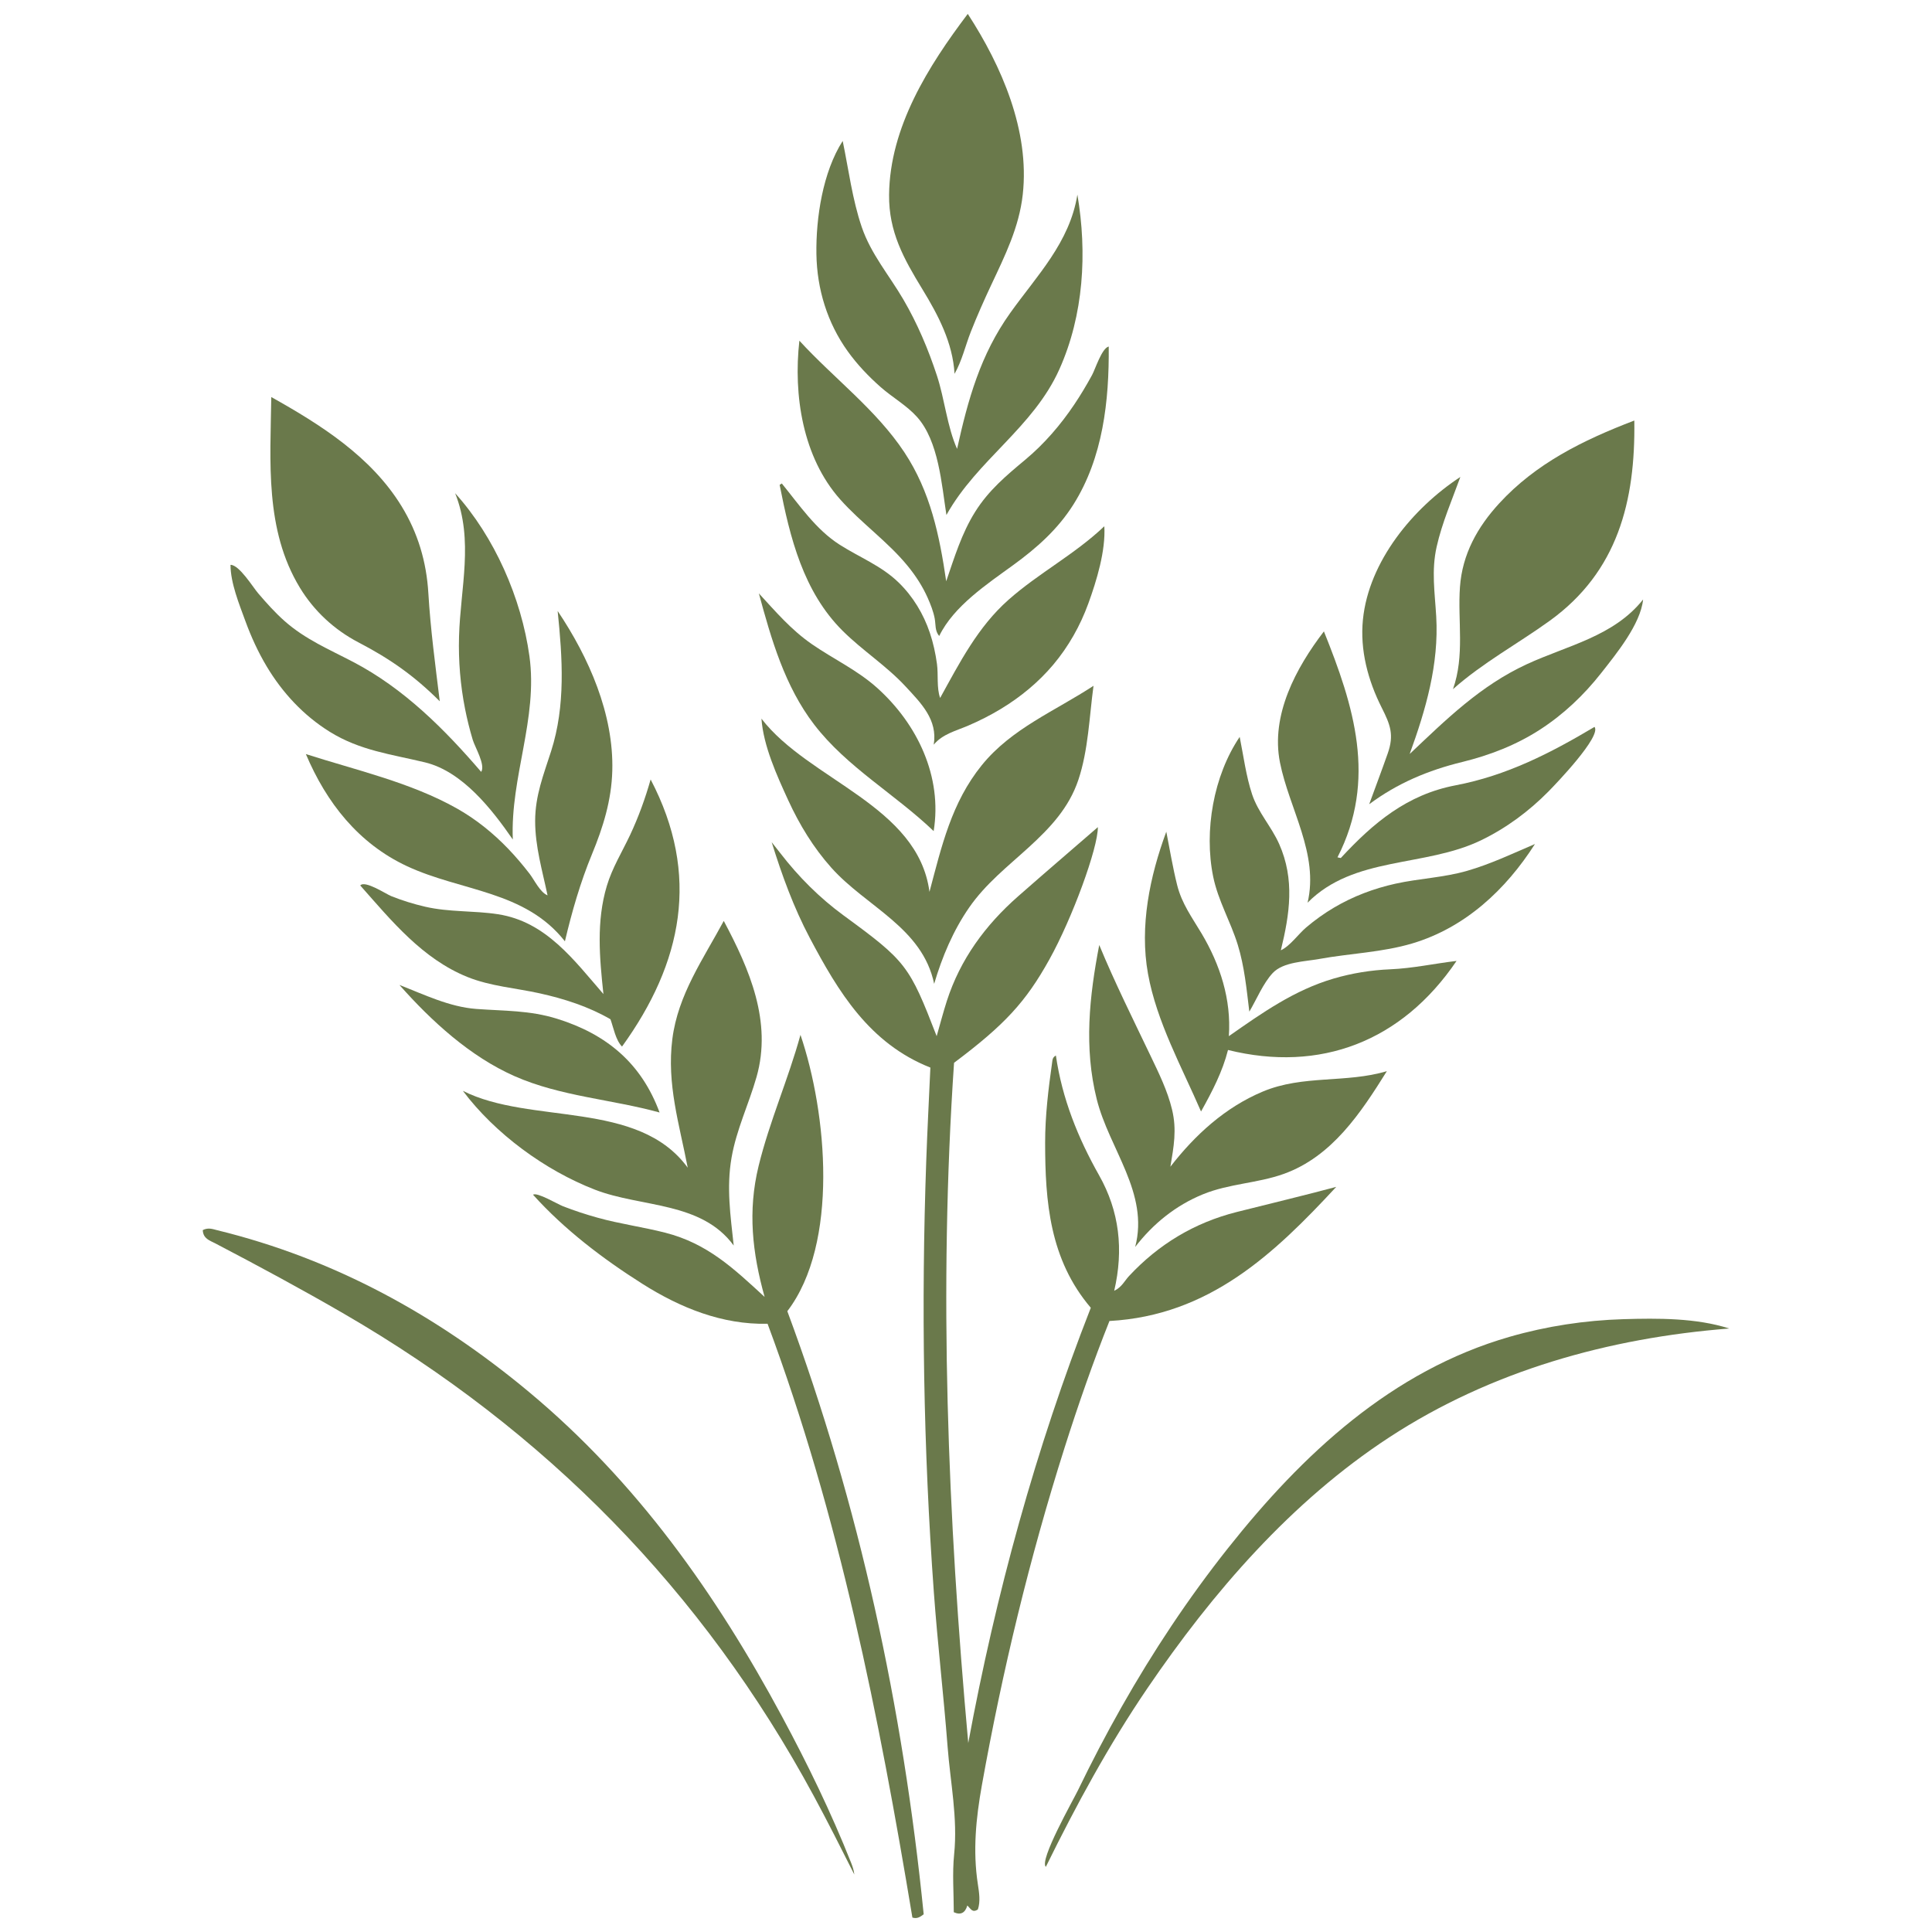 <?xml version="1.0" encoding="UTF-8"?>
<svg width="1200pt" height="1200pt" version="1.1" viewBox="0 0 1200 1200" xmlns="http://www.w3.org/2000/svg">
 <g fill="#6a794b">
  <path d="m607.36 1186c-3.473 2.332-4.484-0.562-6.539-2.457-1.309 4.527-4.055 6.16-8.41 4.168 0-12.016-0.996-24.078 0.215-35.914 2.312-22.617-2.356-44.656-4.062-66.918-2.453-31.953-6.199-63.809-8.527-95.77-6.508-89.285-7.91-178.68-4.731-268.15 0.684-19.258 1.699-38.508 2.566-57.867-37.883-14.973-57.184-47.055-74.898-80.516-9.98-18.855-17.27-38.859-23.676-59.492 1.781 2.266 3.586 4.516 5.348 6.801 11.363 14.738 24.352 27.75 39.434 38.789 38.883 28.445 40.738 31.062 57.699 74.898 2.254-7.84 4.07-14.867 6.289-21.766 8.367-26.027 23.965-47.211 44.297-65.086 16.426-14.441 33.035-28.668 49.535-42.965 0.125 12.871-15.887 56.59-30.133 82.215-14.688 26.422-27.715 40.539-59.191 64.16-9.594 141.01-3.945 281.73 8.824 422.48 17.125-92.402 41.797-182.71 76.113-270.33-25.57-29.996-28.352-65.973-28.363-102.57-0.004-16.688 2.004-33.281 4.352-49.805 0.215-1.508 0.199-3.188 2.328-4.293 3.871 26.707 13.688 51.121 26.812 74.352 12.617 22.336 15.371 46.148 9.41 71.781 4.738-2.262 6.469-6.234 9.172-9.137 18.43-19.781 40.625-33.156 66.844-39.785 20.574-5.199 41.223-10.098 61.891-15.629-38.516 41.555-78.812 79.887-140.86 83.305-10.078 25.293-19.34 51.801-27.832 78.562-21.824 68.793-38.695 138.81-51.422 209.85-3.652 20.379-5.68 40.699-2.492 61.363 0.801 5.231 1.699 10.758 0.012 15.723z"/>
  <path d="m573.72 1189c-2.168 1.629-4.031 2.957-7.016 2.031-20.746-125.11-45.461-249.42-89.949-368.81-28.223 0.648-54.285-9.957-77.781-24.828-24.551-15.539-48.41-33.676-67.895-55.324 2.426-1.793 15.164 5.809 18.555 7.137 7.082 2.781 14.328 5.125 21.656 7.164 13.836 3.848 28.059 5.738 41.938 9.293 26.238 6.723 42.453 22.199 61.684 39.879-7.648-27.43-10.555-53.367-3.727-81.328 6.754-27.66 18.457-53.965 26.004-81.441 16.488 48.523 23.973 129.63-8.168 171.64 44.84 120.8 71.746 245.82 84.699 374.59z"/>
  <path d="m679.2 425.96c-2.606 19.191-3.223 39.973-9.41 58.426-5.812 17.344-17.488 29.719-30.707 41.801-13.168 12.035-26.879 22.691-37.133 37.512-9.953 14.383-16.793 30.652-21.727 47.375-7.281-34.961-42.117-47.785-63.844-72.102-11.113-12.438-19.848-26.789-26.793-41.914-7.008-15.258-15.449-33.824-16.633-50.688 29.422 38.293 97.266 53.859 104.36 107.58 7.551-28.289 13.625-55.371 32.52-78.703 18.422-22.742 45.434-33.598 69.363-49.285z"/>
  <path d="m587.84 319.87c-2.992-19.055-4.797-45.855-18.23-60.863-6.414-7.168-15.281-12.133-22.5-18.477-7.613-6.695-14.648-14.082-20.566-22.324-12.676-17.656-19.098-38.602-19.453-60.289-0.371-22.535 3.949-51.059 16.32-70.375 3.656 17.621 6.004 36.422 11.832 53.469 5.769 16.875 17 29.844 25.863 45.023 8.723 14.938 15.477 30.922 20.863 47.34 4.777 14.559 6.305 31.57 12.492 45.445 6.769-30.602 14.449-58.395 32.922-84.312 16.797-23.562 36.98-43.797 41.809-73.625 6.144 36.145 3.941 74.695-11.184 108.46-16.266 36.312-51.043 56.262-70.168 90.531z"/>
  <path d="m496.51 211.61c21.332 23.293 47.637 42.77 65.203 69.309 16.184 24.453 21.824 51.594 25.992 80.117 5.109-14.879 9.578-29.727 18.004-43.172 8.316-13.273 19.25-22.438 31.105-32.324 11.824-9.863 21.91-21.598 30.484-34.363 3.953-5.883 7.578-11.98 10.98-18.195 2.062-3.766 6.039-16.688 10.375-17.758 0.309 33.73-3.562 69-21.934 98.137-9.746 15.457-22.777 26.992-37.434 37.648-16.191 11.777-36.914 25.453-45.906 43.996-2.766-3.074-2.117-7.047-2.805-10.785-0.812-4.41-2.582-8.859-4.394-12.938-3.152-7.102-7.41-13.652-12.316-19.664-12.488-15.309-29-26.773-42.078-41.516-23.199-26.152-29.086-64.645-25.277-98.492z"/>
  <path d="m298.87 479.43c2.801-4.258-3.875-15.348-5.246-19.922-1.891-6.309-3.481-12.715-4.762-19.172-2.926-14.793-4.168-29.891-3.746-44.965 0.844-30.164 9.246-59.711-2.414-89.016 24.477 27.094 41.137 65.168 46.133 101.16 5.391 38.816-11.895 75.09-10.32 113.92-12.953-18.758-31.332-42.328-54.574-47.922-20.914-5.035-40.309-7.312-59.082-18.961-16.246-10.078-29.422-24.246-39.203-40.609-5.336-8.926-9.68-18.43-13.246-28.191-3.844-10.52-9.234-23.695-9.234-34.918 5.398-0.074 13.922 13.883 17.152 17.648 5.195 6.055 10.457 11.98 16.449 17.281 12.875 11.387 27.664 17.566 42.695 25.438 31.379 16.434 56.543 41.605 79.398 68.223z"/>
  <path d="m287.5 677.55c42.18 21.262 108.85 5.406 139.66 47.727-5.219-27.102-13.121-51.906-9.547-79.965 3.5-27.492 19.102-49.488 31.934-73.312 15.941 29.91 30.129 62.586 20.363 96.898-4.824 16.953-12.477 32.602-15.527 50.148-3.242 18.645-0.652 36.016 1.34 54.582-20.133-27.512-57.406-23.539-86.219-34.703-30.949-11.992-62.023-34.785-82-61.375z"/>
  <path d="m601.1 8.621c21.07 32.422 38.531 72.613 34.16 112.12-2.262 20.457-11.039 38.016-19.656 56.367-4.465 9.516-8.727 19.129-12.586 28.91-3.394 8.609-5.531 18.16-10.137 26.164-1.113-19.27-10.098-36.363-19.961-52.516-11.605-19.016-20.938-35.664-20.695-58.695 0.434-42.016 24.402-79.949 48.875-112.35z"/>
  <path d="m340.09 556.12c-3.227-15.398-7.711-30.32-7.699-46.207 0.012-15.754 5.191-28.602 9.906-43.309 9.086-28.348 7.062-57.953 4.074-87.098 19.352 28.789 34.918 64.059 33.934 99.301-0.512 18.285-5.676 34.922-12.594 51.688-7.234 17.523-12.488 35.742-16.832 54.176-24.828-31.609-64.391-30.941-98.094-46.68-30.164-14.09-50.023-39.43-62.805-69.629 31.199 10.012 65.023 17.586 93.75 33.754 11.883 6.688 22.52 15.281 31.953 25.102 4.719 4.914 9.113 10.117 13.273 15.512 2.879 3.734 6.469 11.5 11.133 13.391z"/>
  <path d="m726.95 724.67c15.348-19.805 34.062-36.902 57.426-46.691 24.996-10.477 51.629-5.074 77.031-12.664-16.141 25.855-34.078 53.117-64.148 63.852-16.316 5.824-33.824 5.988-50.039 12.609-16.938 6.918-31.004 18.289-42.137 32.723 8.777-33.52-16.141-60.754-23.887-91.793-8.004-32.078-4.594-63.738 1.562-95.75 9.711 23.469 20.992 46.062 31.941 68.973 5.133 10.742 10.469 21.555 13.273 33.191 3.062 12.684 1.062 23.035-1.023 35.551z"/>
  <path d="m168.5 246.62c30.734 17.184 61.988 36.973 80.832 67.66 10.215 16.637 15.562 34.648 16.723 54.086 1.344 22.527 4.344 44.82 7.094 67.223-15.828-15.812-30.738-26.289-50.504-36.594-15.012-7.824-27.59-19.484-36.383-33.957-21.836-35.953-18.34-78.172-17.762-118.42z"/>
  <path d="m875.57 468.32c22.684-21.469 43.941-42.441 72.68-55.73 25.355-11.727 54.027-17.25 72.305-40.238-1.586 15.41-16.734 33.852-26.035 45.703-10.711 13.645-23.434 25.711-38.027 35.133-14.871 9.602-31.18 15.906-48.32 20.102-21.082 5.156-40.246 13.184-57.746 26.234 3.84-10.527 7.816-21.016 11.527-31.59 4.039-11.504 1.59-17.797-3.758-28.395-8.531-16.914-13.586-35.758-11.652-54.785 3.664-36.102 31.094-69.234 60.508-88.512-5.152 14.23-11.391 28.512-14.715 43.309-3.348 14.902-1.148 28.398-0.277 43.371 1.73 29.688-6.457 57.812-16.488 85.398z"/>
  <path d="m485.59 300.29c10.984 13.473 21.109 28.586 36 38.07 12.402 7.898 25.883 13.051 36.594 23.477 8.898 8.664 15.367 19.398 19.336 31.141 2.133 6.312 3.555 12.855 4.453 19.453 0.91 6.688-0.297 14.801 1.961 21.086 12.145-21.977 23.406-44.125 42.516-61.023 18.785-16.613 41.102-28.148 59.469-45.633 0.883 15.199-4.754 33.719-9.918 47.934-5.031 13.844-12.324 26.805-21.824 38.078-9.191 10.906-20.281 20.039-32.465 27.418-6.496 3.934-13.281 7.367-20.254 10.367-7.676 3.301-16.004 5.223-21.504 11.883 2.57-15.52-7.879-25.789-17.52-36.203-11.938-12.895-26.695-22.219-39.074-34.547-24.457-24.352-32.684-57.887-39.109-90.633 0.445-0.289 0.891-0.578 1.34-0.867z"/>
  <path d="m822.3 392.16c18.578 46.211 33.145 91.996 8.438 140.35 0.684 0.145 1.363 0.285 2.047 0.43 20.266-21.887 41.148-39.41 71.27-45.156 31.758-6.059 58.758-19.887 86.328-36.297 4.481 5.789-24.012 35.457-28.57 40.078-12.195 12.367-26.289 22.812-41.949 30.371-34.992 16.887-78.863 9.609-107.7 38.738 7.133-30.289-11.414-58.262-17.148-87.043-5.867-29.449 9.914-58.773 27.289-81.469z"/>
  <path d="m404.12 484.14c31.055 59.277 19.758 113.96-17.766 165.9-3.949-3.938-5.348-11.867-7.18-16.957-13.598-7.863-28.602-12.691-43.875-16.086-15.004-3.336-30.664-4.391-45.008-10.188-27.922-11.285-47.145-34.906-66.535-56.828 2.879-3.414 16 5.324 19.184 6.594 6.883 2.746 13.953 4.949 21.176 6.609 15.082 3.465 30.133 2.34 45.227 4.668 29.781 4.598 47.051 28.383 65.449 49.566-2.406-22.527-4.492-45.109 2.121-67.18 3.375-11.266 9.488-21.07 14.457-31.637 5.215-11.102 9.402-22.668 12.75-34.461z"/>
  <path d="m125.95 764.03c3.477-1.75 6.152-0.609 8.938 0.07 72.707 17.762 136.43 52.789 193.64 100.45 66.992 55.805 116.21 125.45 157.15 201.52 15.914 29.562 30.59 59.75 42.984 90.992 0.914 2.309 1.691 4.676 1.969 7.231-8.277-16.426-16.52-32.785-25.242-48.914-68.91-127.43-166.57-226.77-291.73-299.37-26.332-15.273-53.121-29.691-80.082-43.801-3.211-1.684-7.441-2.82-7.633-8.176z"/>
  <path d="m1015.1 261.2c0.754 50.199-10.367 93.91-52.508 124.35-19.777 14.285-41.434 25.926-60.121 42.5 7.418-20.961 2.84-42.387 4.332-63.43 1.449-20.414 10.891-37.289 24.43-52.02 22.629-24.617 51.566-39.047 83.867-51.402z"/>
  <path d="m724.41 516.59c2.184 11.047 4.004 22.23 6.742 33.156 2.887 11.516 9.113 19.898 15.086 29.91 11.586 19.43 18.621 41.109 17.02 63.926 20.617-14.418 40.617-28.598 65.066-35.77 11.43-3.352 23.23-5.258 35.129-5.762 14.055-0.594 27.324-3.551 41.234-5.203-33.984 50.152-84.723 69.469-141.95 55.316-3.371 13.32-9.645 25.492-16.754 38.211-11.941-27.605-27.578-55.762-32.949-85.594-5.309-29.461 1.121-60.492 11.375-88.191z"/>
  <path d="m953.39 524.23c-18.102 28.375-43.34 51.93-76.102 61.723-18.758 5.606-38.734 6.188-57.938 9.688-8.84 1.609-22.324 1.809-28.789 8.672-5.984 6.352-10.113 16.535-14.582 24.035-1.719-14.027-3.008-27.98-7.195-41.559-4.457-14.457-12.23-27.395-15.27-42.348-5.762-28.34 0.188-62.617 16.473-86.738 2.383 11.785 3.922 24.227 7.707 35.652 3.758 11.344 12.004 20.027 16.816 30.863 9.793 22.039 6.551 43.48 1.043 66.035 5.762-2.664 10.816-10.035 15.754-14.219 5.445-4.613 11.262-8.777 17.414-12.402 11.777-6.938 24.66-11.801 37.992-14.75 14.844-3.285 29.973-3.766 44.652-8.023 14.562-4.219 28.141-10.676 42.023-16.629z"/>
  <path d="m1074.1 825.16c-74.809 5.832-148 26.289-211.18 67.578-60.852 39.766-109.66 96.211-150.29 155.93-24.023 35.312-44.191 72.59-63.043 110.86-4.269-4.035 16.996-41.453 19.848-47.348 8.5-17.57 17.527-34.887 27.145-51.871 19.492-34.426 41.414-67.496 65.988-98.508 46.371-58.52 101.77-110.39 175.12-131.5 22.957-6.606 46.738-10.219 70.613-10.938 21.391-0.641 45.281-0.785 65.797 5.805z"/>
  <path d="m579.91 516.21c-23.852-22.891-53.945-39.719-74.25-66.215-18.23-23.793-26.605-52.938-34.316-81.426 10.527 11.414 19.977 22.574 32.91 31.516 13.574 9.383 28.32 16.145 40.699 27.297 24.871 22.395 40.477 55.043 34.957 88.828z"/>
  <path d="m248.09 611.77c15.355 5.973 31.062 13.656 47.703 14.898 17.477 1.305 33.137 0.789 50.172 6.09 30.902 9.613 52.449 27.715 63.711 58.238-29.785-8.207-61.508-9.984-90.027-22.559-27.699-12.219-51.695-34.242-71.559-56.668z"/>
 </g>
</svg>
